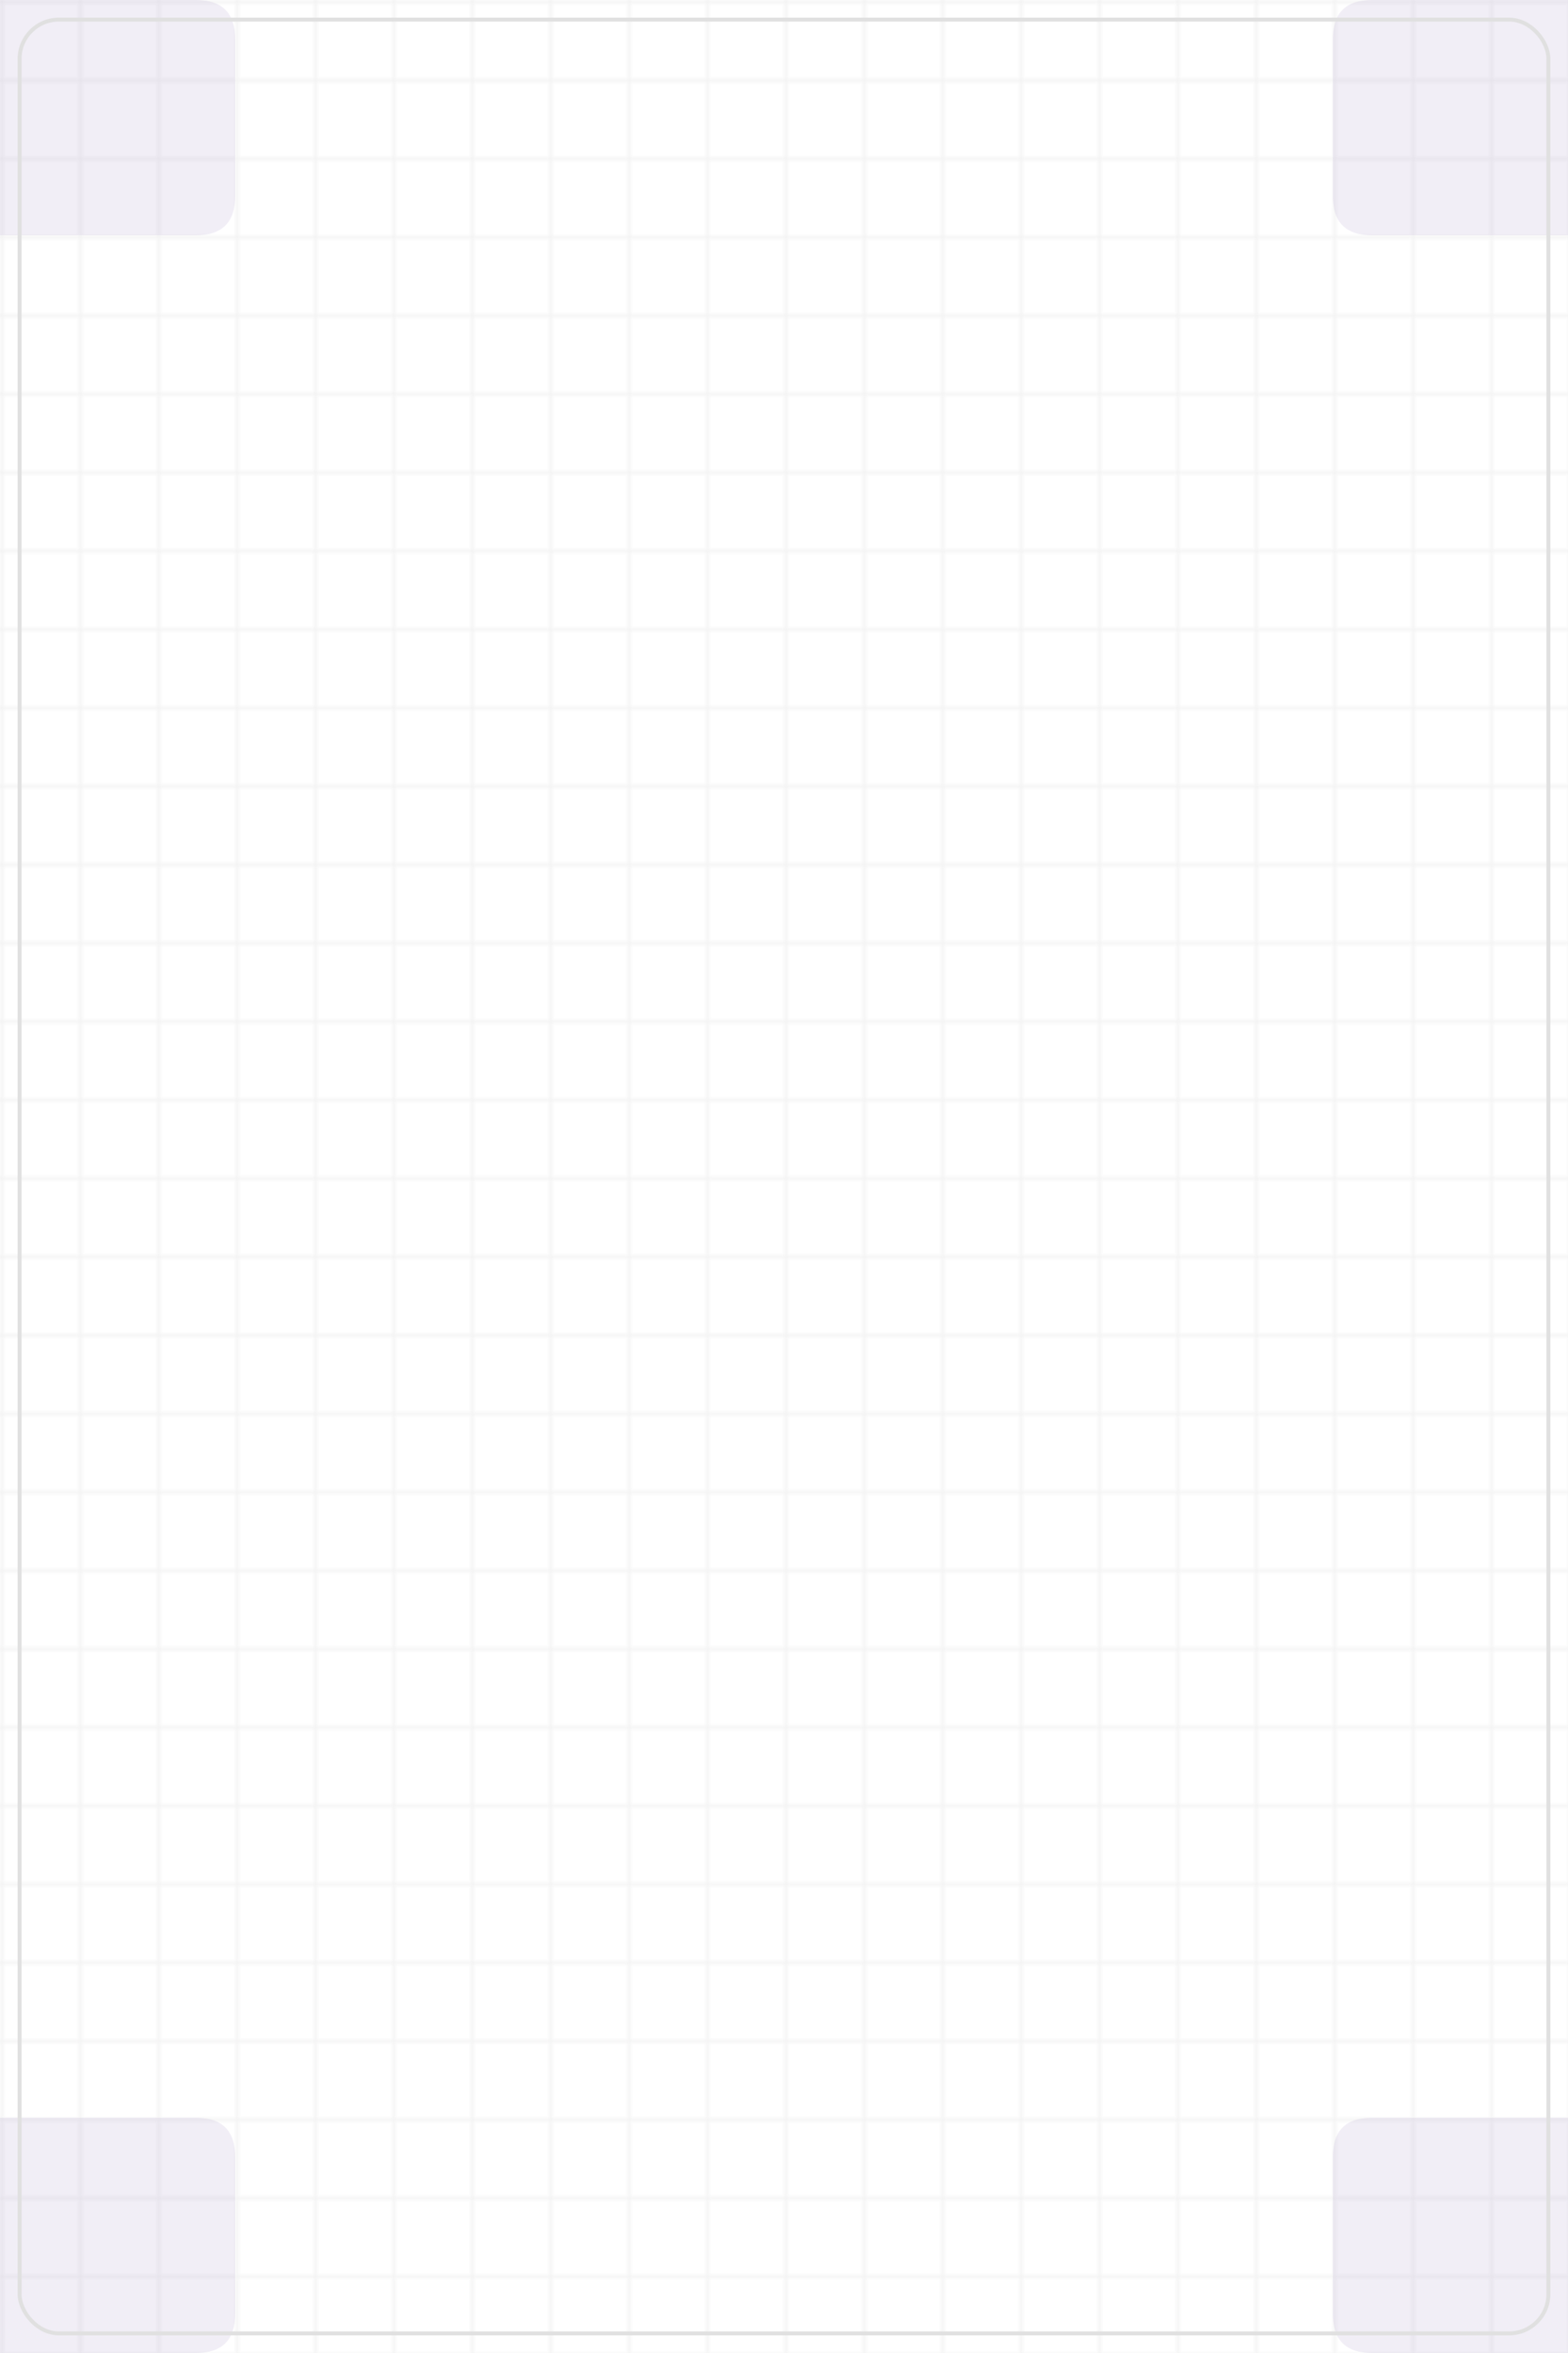 <svg width="400" height="600" xmlns="http://www.w3.org/2000/svg">
  <!-- Card background with subtle pattern -->
  <rect width="400" height="600" fill="#ffffff" />
  
  <!-- Subtle grid pattern -->
  <pattern id="grid" width="20" height="20" patternUnits="userSpaceOnUse">
    <path d="M 20 0 L 0 0 0 20" fill="none" stroke="#f0f0f0" stroke-width="1"/>
  </pattern>
  <rect width="400" height="600" fill="url(#grid)" />
  
  <!-- Corner decorations -->
  <path d="M 0 0 L 50 0 Q 60 0 60 10 L 60 50 Q 60 60 50 60 L 0 60 Z" fill="#6e52a1" opacity="0.1" />
  <path d="M 400 0 L 350 0 Q 340 0 340 10 L 340 50 Q 340 60 350 60 L 400 60 Z" fill="#6e52a1" opacity="0.1" />
  <path d="M 0 600 L 50 600 Q 60 600 60 590 L 60 550 Q 60 540 50 540 L 0 540 Z" fill="#6e52a1" opacity="0.1" />
  <path d="M 400 600 L 350 600 Q 340 600 340 590 L 340 550 Q 340 540 350 540 L 400 540 Z" fill="#6e52a1" opacity="0.1" />
  
  <!-- Subtle border -->
  <rect x="5" y="5" width="390" height="590" rx="10" ry="10" fill="none" stroke="#e0e0e0" stroke-width="1" />
</svg> 